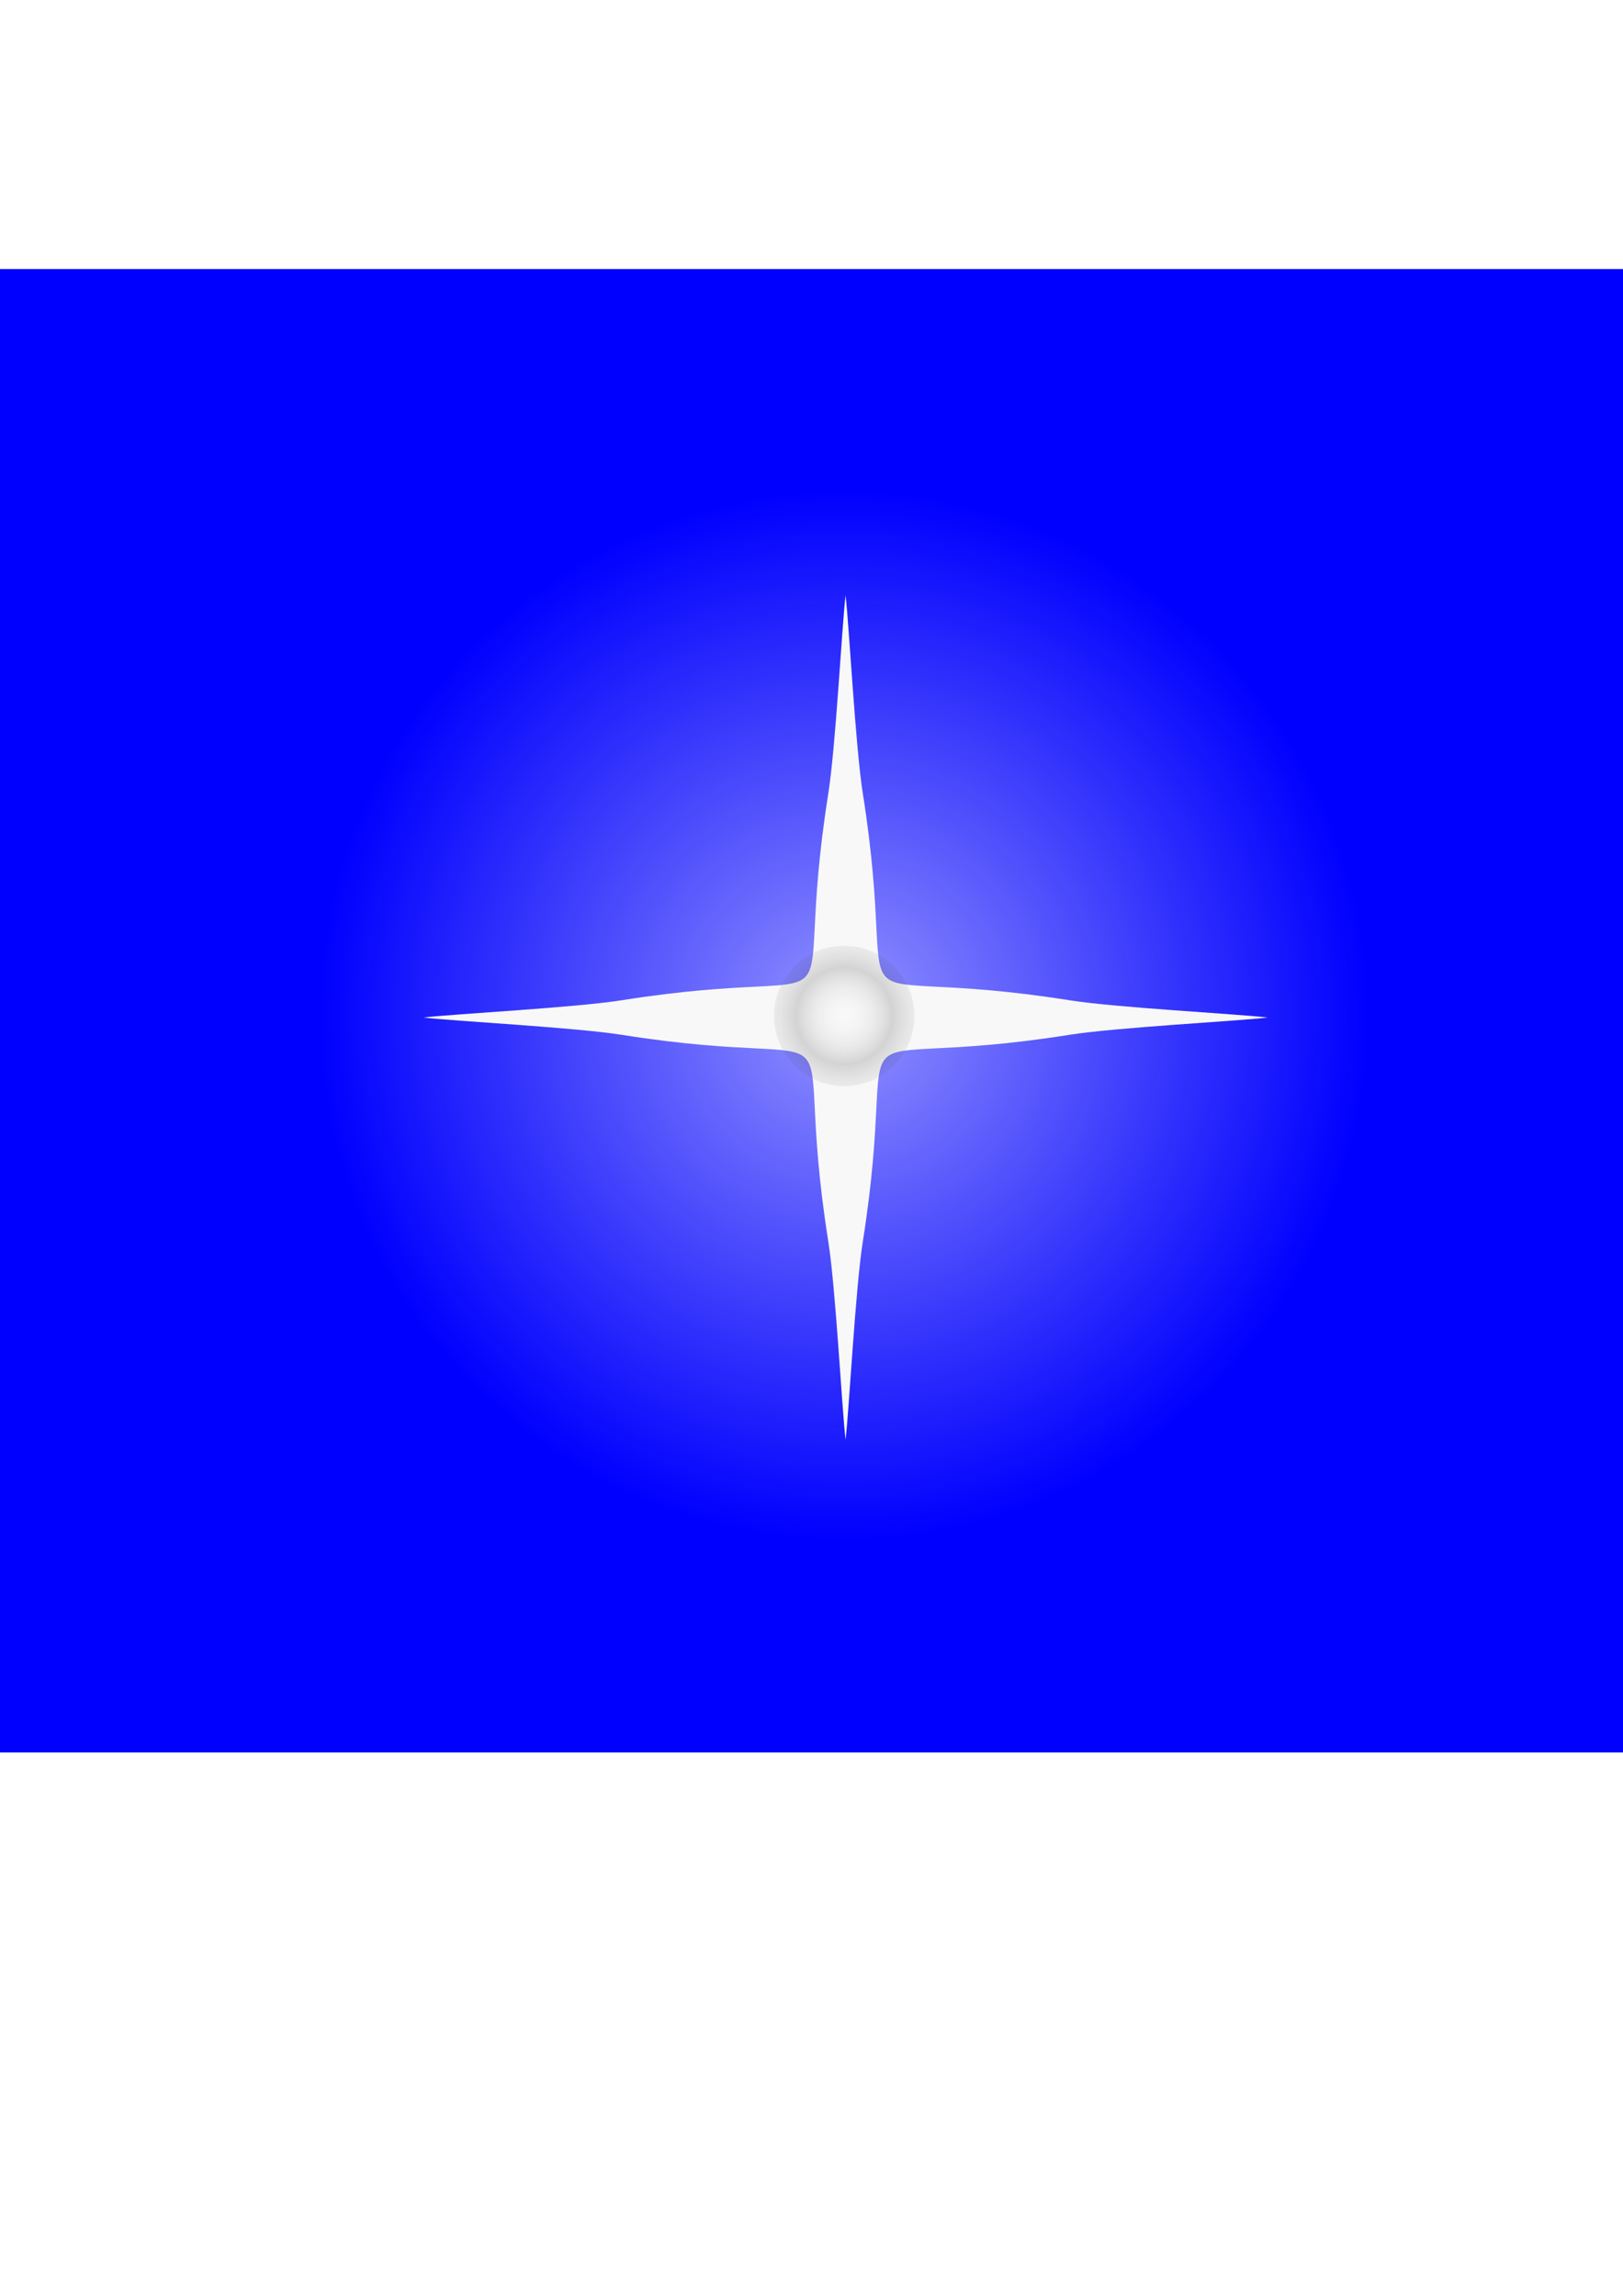 <?xml version="1.0" encoding="UTF-8" standalone="no"?>
<!-- Created with Inkscape (http://www.inkscape.org/) -->

<svg
   xmlns:dc="http://purl.org/dc/elements/1.1/"
   xmlns:cc="http://creativecommons.org/ns#"
   xmlns:rdf="http://www.w3.org/1999/02/22-rdf-syntax-ns#"
   xmlns:svg="http://www.w3.org/2000/svg"
   xmlns="http://www.w3.org/2000/svg"
   xmlns:xlink="http://www.w3.org/1999/xlink"
   xmlns:sodipodi="http://sodipodi.sourceforge.net/DTD/sodipodi-0.dtd"
   xmlns:inkscape="http://www.inkscape.org/namespaces/inkscape"
   width="210mm"
   height="297mm"
   viewBox="0 0 210 297"
   version="1.1"
   id="svg8"
   inkscape:version="0.92.3 (2405546, 2018-03-11)"
   sodipodi:docname="PoliceLight.svg">
  <defs
     id="defs2">
    <linearGradient
       inkscape:collect="always"
       id="linearGradient992">
      <stop
         style="stop-color:#ffffff;stop-opacity:0.576"
         offset="0"
         id="stop988" />
      <stop
         id="stop1111"
         offset="0.766"
         style="stop-color:#efefef;stop-opacity:0" />
      <stop
         style="stop-color:#525252;stop-opacity:0"
         offset="1"
         id="stop990" />
    </linearGradient>
    <linearGradient
       inkscape:collect="always"
       id="linearGradient980">
      <stop
         style="stop-color:#ffffff;stop-opacity:0"
         offset="0"
         id="stop976" />
      <stop
         id="stop984"
         offset="0.487"
         style="stop-color:#000000;stop-opacity:0.148" />
      <stop
         style="stop-color:#b6b6b6;stop-opacity:0"
         offset="1"
         id="stop978" />
    </linearGradient>
    <filter
       inkscape:collect="always"
       style="color-interpolation-filters:sRGB"
       id="filter972"
       x="-0.204"
       width="1.408"
       y="-0.204"
       height="1.408">
      <feGaussianBlur
         inkscape:collect="always"
         stdDeviation="1.545"
         id="feGaussianBlur974" />
    </filter>
    <radialGradient
       inkscape:collect="always"
       xlink:href="#linearGradient980"
       id="radialGradient982"
       cx="95.148"
       cy="145.191"
       fx="95.148"
       fy="145.191"
       r="12.795"
       gradientUnits="userSpaceOnUse"
       gradientTransform="translate(14.087,-13.763)" />
    <radialGradient
       inkscape:collect="always"
       xlink:href="#linearGradient992"
       id="radialGradient994"
       cx="109.235"
       cy="131.428"
       fx="109.235"
       fy="131.428"
       r="67.352"
       gradientUnits="userSpaceOnUse"
       gradientTransform="matrix(1.317,0,0,1.317,-34.678,-41.723)" />
    <filter
       inkscape:collect="always"
       style="color-interpolation-filters:sRGB"
       id="filter1153"
       x="-0.072"
       width="1.144"
       y="-0.072"
       height="1.144">
      <feGaussianBlur
         inkscape:collect="always"
         stdDeviation="12.367"
         id="feGaussianBlur1155" />
    </filter>
  </defs>
  <sodipodi:namedview
     id="base"
     pagecolor="#ffffff"
     bordercolor="#666666"
     borderopacity="1.0"
     inkscape:pageopacity="0.0"
     inkscape:pageshadow="2"
     inkscape:zoom="0.98994949"
     inkscape:cx="290.98676"
     inkscape:cy="612.1383"
     inkscape:document-units="mm"
     inkscape:current-layer="layer1"
     showgrid="false"
     inkscape:window-width="2013"
     inkscape:window-height="1107"
     inkscape:window-x="1599"
     inkscape:window-y="23"
     inkscape:window-maximized="0" />
  <g
     inkscape:label="Calque 1"
     inkscape:groupmode="layer"
     id="layer1">
    <rect
       style="opacity:1;fill:#0000ff;fill-opacity:1;fill-rule:evenodd;stroke:none;stroke-width:3.969;stroke-linecap:square;stroke-linejoin:miter;stroke-miterlimit:4;stroke-dasharray:none;stroke-dashoffset:0;stroke-opacity:1"
       id="rect832"
       width="246.163"
       height="191.9"
       x="-13.1"
       y="34.809" />
    <g
       id="g1071"
       inkscape:export-xdpi="14.31"
       inkscape:export-ydpi="14.31"
       inkscape:export-filename="/Users/nightmare/git/Ketchapp/Ketchapp/Assets/CarVsCops/Images/PoliceLight.png">
      <rect
         y="42.694"
         x="20.502"
         height="177.467"
         width="177.467"
         id="rect986"
         style="opacity:1;fill:url(#radialGradient994);fill-opacity:1;fill-rule:evenodd;stroke:none;stroke-width:3.969;stroke-linecap:square;stroke-linejoin:miter;stroke-miterlimit:4;stroke-dasharray:none;stroke-dashoffset:0;stroke-opacity:1" />
      <path
         sodipodi:nodetypes="csscsscsscssc"
         inkscape:connector-curvature="0"
         id="path815"
         transform="scale(0.265)"
         d="m 412.857,290.615 c -1.803,15.39 -4.811,73.924 -8.439,96.83 -19.631,123.945 23.095,81.219 -100.85,100.85 -22.906,3.628 -81.44,6.637 -96.83,8.439 15.39,1.803 73.924,4.811 96.83,8.439 123.945,19.631 81.219,-23.097 100.85,100.848 3.628,22.906 6.637,81.442 8.439,96.832 1.803,-15.39 4.811,-73.926 8.439,-96.832 19.631,-123.945 -23.097,-81.217 100.848,-100.848 22.906,-3.628 81.442,-6.637 96.832,-8.439 -15.39,-1.803 -73.926,-4.811 -96.832,-8.439 -123.945,-19.631 -81.217,23.095 -100.848,-100.85 -3.628,-22.906 -6.637,-81.44 -8.439,-96.83 z"
         style="opacity:1;fill:#f8f8f8;fill-opacity:1;fill-rule:evenodd;stroke:none;stroke-width:15;stroke-linecap:square;stroke-linejoin:miter;stroke-miterlimit:4;stroke-dasharray:none;stroke-dashoffset:0;stroke-opacity:1;filter:url(#filter1153)" />
      <circle
         r="9.087"
         cy="131.428"
         cx="109.235"
         id="path874"
         style="opacity:1;fill:url(#radialGradient982);fill-opacity:1;fill-rule:evenodd;stroke:none;stroke-width:3.969;stroke-linecap:square;stroke-linejoin:miter;stroke-miterlimit:4;stroke-dasharray:none;stroke-dashoffset:0;stroke-opacity:1;filter:url(#filter972)" />
    </g>
  </g>
</svg>
